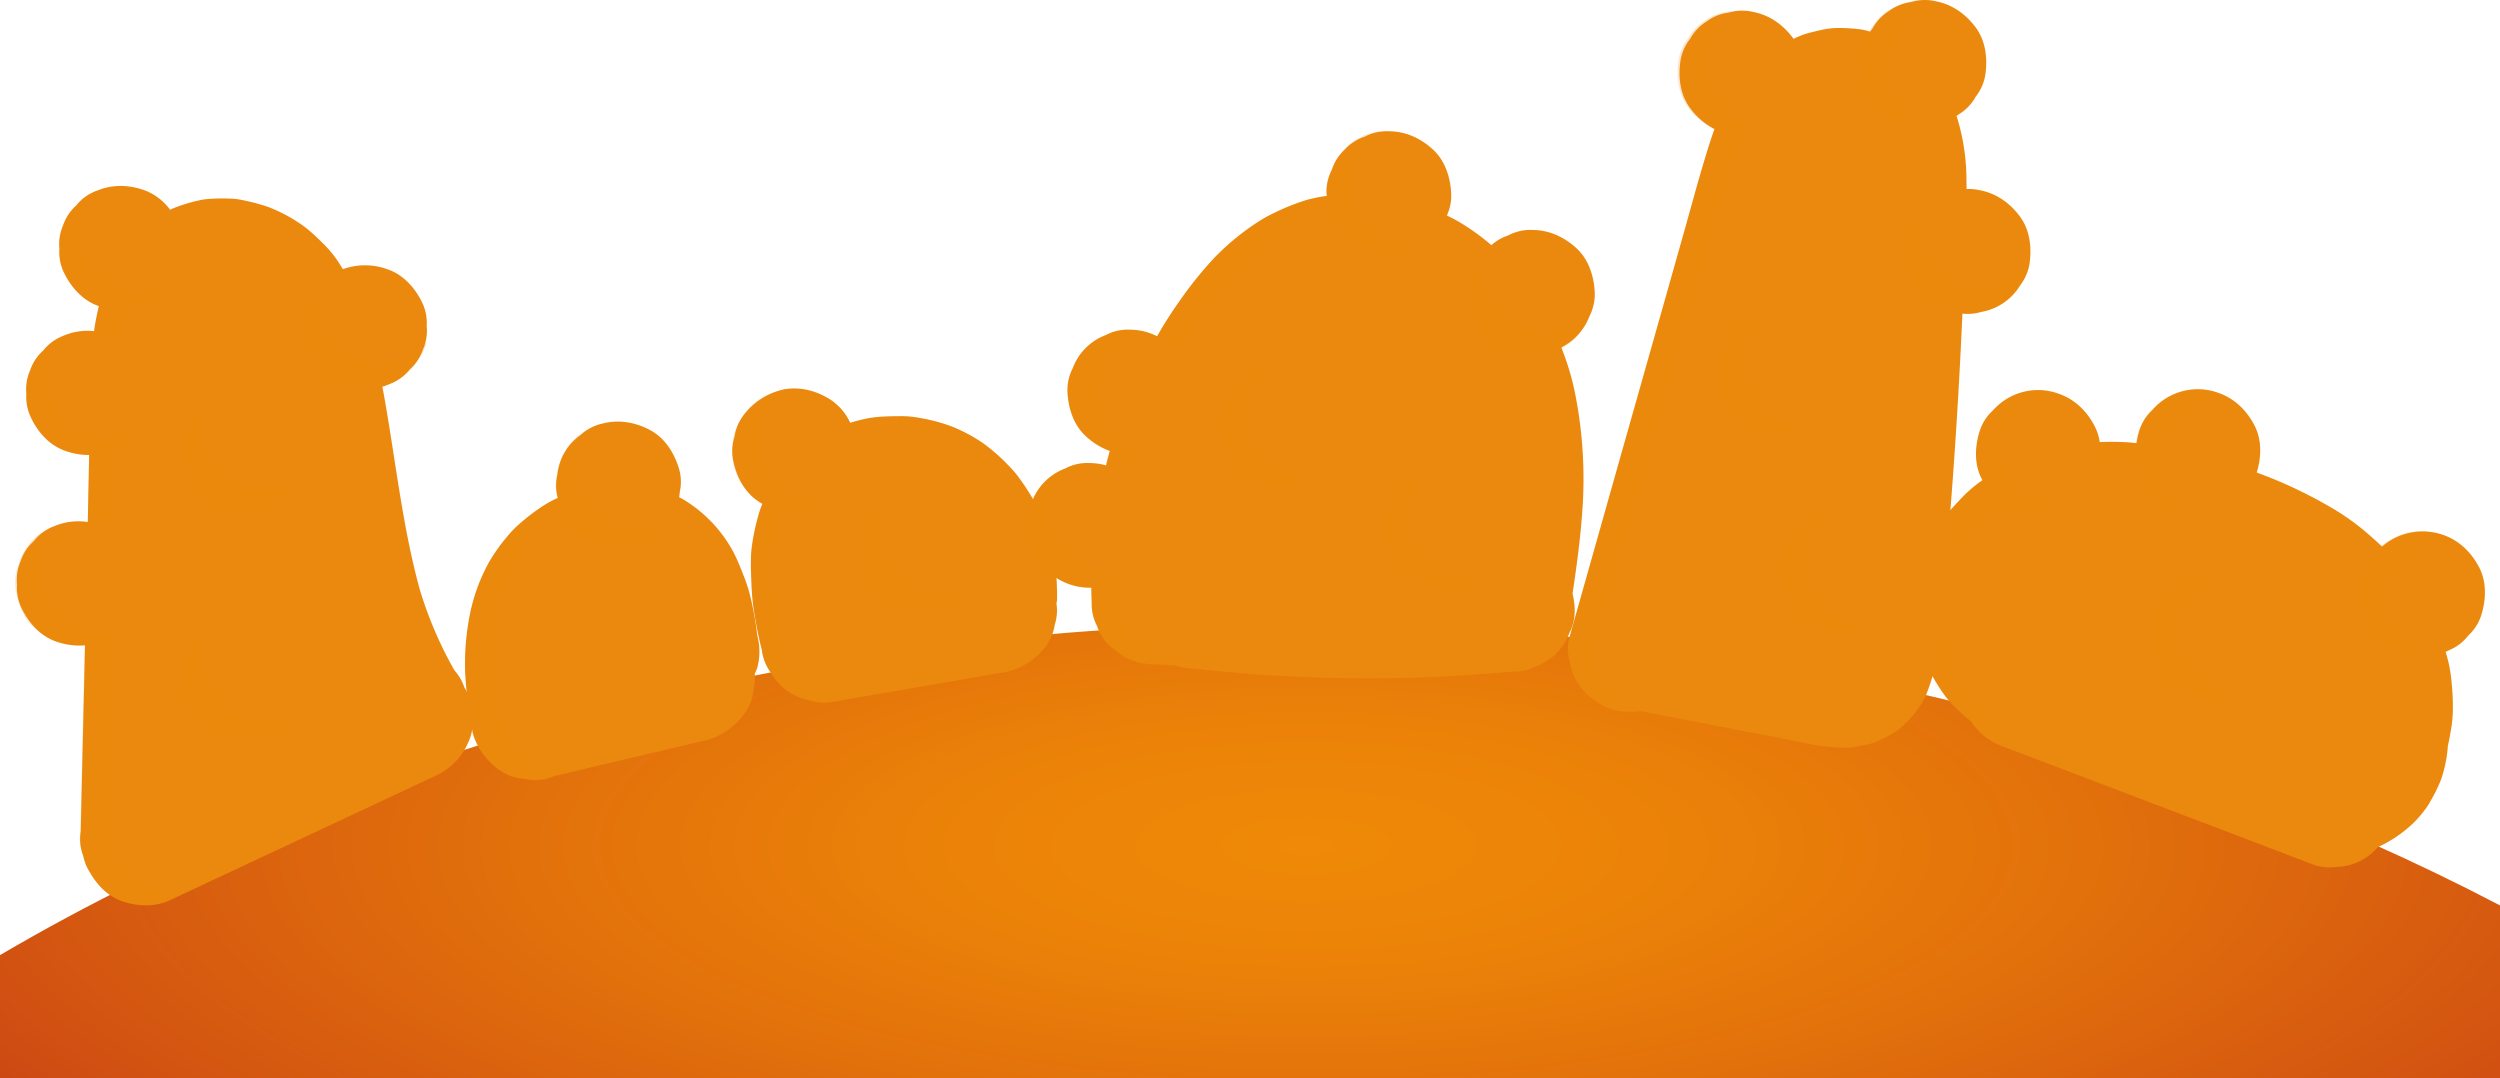 <svg xmlns="http://www.w3.org/2000/svg" xmlns:xlink="http://www.w3.org/1999/xlink" viewBox="0 0 1186.49 511.79"><defs><style>.cls-1{isolation:isolate;}.cls-2{fill:url(#radial-gradient);}.cls-3,.cls-4,.cls-5{fill:#eb890e;}.cls-4{opacity:0.2;mix-blend-mode:multiply;}.cls-5{opacity:0.1;mix-blend-mode:screen;}</style><radialGradient id="radial-gradient" cx="619.94" cy="401.44" r="385.1" gradientTransform="translate(1824.26 -218.5) rotate(90) scale(1 3)" gradientUnits="userSpaceOnUse"><stop offset="0" stop-color="#ef8907"/><stop offset="0.14" stop-color="#ec8308"/><stop offset="0.32" stop-color="#e2710b"/><stop offset="0.54" stop-color="#d35411"/><stop offset="0.78" stop-color="#bd2c18"/><stop offset="1" stop-color="#a60020"/></radialGradient></defs><g class="cls-1"><g id="Layer_2" data-name="Layer 2"><g id="Layer_4" data-name="Layer 4"><path class="cls-2" d="M1186.49,429.71v82.08H0v-58.5C167.68,355,381.55,296.05,614.52,296.05,828.21,296.05,1025.84,345.63,1186.49,429.71Z"/><path class="cls-3" d="M202.51,154.67a22.15,22.15,0,0,1-1.76,11.18,22.19,22.19,0,0,1-6.25,9.43,22.23,22.23,0,0,1-9.4,6.92,27.56,27.56,0,0,1-3.62,1.31c.12.63.23,1.26.35,1.89,5.74,31.27,8.89,63.11,17.24,93.85a187.25,187.25,0,0,0,16.29,38.35c.15.24.31.48.47.72a22.88,22.88,0,0,1,4.5,7.8c.6,1,1.15,2,1.65,3a22.24,22.24,0,0,1,2.27,11.45,22.13,22.13,0,0,1-1.76,11.18,30.76,30.76,0,0,1-15.65,16.36L179.2,381.07,80.65,427.23c-7.2,3.37-15.29,3-22.63.51-6.72-2.29-11.84-7.57-15.27-13.6a22.15,22.15,0,0,1-3.22-7.92,21.94,21.94,0,0,1-1.22-11.48l.3-12.94q.87-37.77,1.75-75.53a33.47,33.47,0,0,1-13.65-1.79c-7.47-2.54-13-8.79-16.36-15.65a22.33,22.33,0,0,1-2.27-11.46A22.22,22.22,0,0,1,9.84,266.2a22.16,22.16,0,0,1,6.25-9.44,22.29,22.29,0,0,1,9.4-6.92,29.18,29.18,0,0,1,16.17-2.08q.3-14.81.61-29.61c0-.74,0-1.48,0-2.22a33.48,33.48,0,0,1-10-1.53c-.4-.11-.79-.24-1.18-.37a25.63,25.63,0,0,1-10.22-6.72l0,0a33.65,33.65,0,0,1-3.08-3.76,38.75,38.75,0,0,1-3-5.14,22.24,22.24,0,0,1-2.27-11.45,22.13,22.13,0,0,1,1.76-11.18,22.16,22.16,0,0,1,6.25-9.44,22.23,22.23,0,0,1,9.4-6.92,28.75,28.75,0,0,1,14.73-2.25c.19-1.42.41-2.83.66-4.24q.7-3.85,1.63-7.7l-.12,0c-7.46-2.54-13-8.78-16.36-15.65a22.21,22.21,0,0,1-2.26-11.45,22.15,22.15,0,0,1,1.76-11.18,22.11,22.11,0,0,1,6.24-9.43,21.79,21.79,0,0,1,5.32-4.83,23.26,23.26,0,0,1,3.94-2l.14-.06.1,0c7.31-3.19,15.13-3,22.54-.46a26.85,26.85,0,0,1,12.49,9.39c.74-.37,1.49-.73,2.24-1a74.41,74.41,0,0,1,11.66-3.49,26.41,26.41,0,0,1,4.6-.65,85.49,85.49,0,0,1,11.87-.06,35.05,35.05,0,0,1,4.66.75,99.22,99.22,0,0,1,11.23,3,74.3,74.3,0,0,1,14.88,7.67c4.65,3,8.68,7,12.55,10.89a50.58,50.58,0,0,1,7,9c.43.69.86,1.38,1.3,2.07a31.08,31.08,0,0,1,21.22.08c7.46,2.53,13,8.78,16.35,15.64A22.27,22.27,0,0,1,202.51,154.67Z"/><path class="cls-4" d="M52.55,400a22.15,22.15,0,0,0,3.22,7.92c3.43,6,8.55,11.31,15.27,13.6a31.67,31.67,0,0,0,18.79.92l-9.37,4.39c-7.2,3.38-15.3,3-22.64.51C51.11,425,46,419.73,42.55,413.7a22.31,22.31,0,0,1-3.21-7.92,21.84,21.84,0,0,1-1.22-11.48q.15-6.46.29-12.94.89-37.59,1.75-75.17l-1,.06c-8,.64-15.35-2.14-21.54-7s-9.35-12.56-10.3-20.16A22.29,22.29,0,0,1,9,267.56a22.23,22.23,0,0,1,5.34-10,22.13,22.13,0,0,1,9-6.85,21.85,21.85,0,0,1,2.36-1.3c-.28.32-.56.65-.83,1a22.1,22.1,0,0,0-5.34,10A22.22,22.22,0,0,0,17.89,272c.95,7.59,4.08,15.3,10.29,20.15s13.55,7.62,21.54,7A22.65,22.65,0,0,0,58.51,297a22.13,22.13,0,0,1-5.16,4.32q-.85,37.14-1.72,74.26l-.3,12.94A22,22,0,0,0,52.55,400Z"/><path class="cls-4" d="M63.83,206.82a22.15,22.15,0,0,1-8.16,5.85l-.18.11c-.23,10.46-.62,25.75-.83,36.21a17.77,17.77,0,0,0-13-1.23c.19-9,.43-20.63.63-29.61h0c0-.74,0-1.48,0-2.22a33.48,33.48,0,0,1-10-1.53A34.2,34.2,0,0,1,23,209.14a24.29,24.29,0,0,1-2.08-1.83l0,0a24.08,24.08,0,0,1-3.08-3.76A33.75,33.75,0,0,1,12.68,189a22.29,22.29,0,0,1,1.63-11.56,22.23,22.23,0,0,1,5.34-10,22.13,22.13,0,0,1,9-6.85,21,21,0,0,1,2.36-1.3c-.29.32-.56.65-.83,1a22.2,22.2,0,0,0-5.35,10,22.27,22.27,0,0,0-1.62,11.56c.94,7.59,4.08,15.31,10.29,20.16S47.05,209.6,55,209A22.47,22.47,0,0,0,63.83,206.82Z"/><path class="cls-4" d="M78.53,138a22.13,22.13,0,0,1-8.16,5.84,22.36,22.36,0,0,1-11.16,3.45l-.79,0c-.46,2.15-2.79,11.15-3,12.48-3.45-1.37-6.79-3.47-10.82-2.66.19-1.42.41-2.83.66-4.24q.7-3.85,1.63-7.7l-.12,0c-7.46-2.54-13-8.78-16.36-15.65a22.21,22.21,0,0,1-2.26-11.45,22.15,22.15,0,0,1,1.76-11.18,22.11,22.11,0,0,1,6.24-9.43,21.79,21.79,0,0,1,5.32-4.83c.6-.32,1.22-.61,1.85-.88a23.64,23.64,0,0,1,2.09-1.16l.27-.13s0,0,0,0c-.27.31-.54.63-.81,1a22,22,0,0,0-5.33,10A22.2,22.2,0,0,0,37.9,113c1,7.6,4.09,15.31,10.3,20.16s13.55,7.62,21.54,7A22.65,22.65,0,0,0,78.53,138Z"/><path class="cls-4" d="M202.54,162.29a22.15,22.15,0,0,1-4.48,9,22.24,22.24,0,0,1-8.24,8.27c-6.76,4.3-14.56,5.29-22.3,3.92s-14.14-6.72-18.53-13a22.28,22.28,0,0,1-4-11,22.13,22.13,0,0,1,0-11.31,22.16,22.16,0,0,1,4.74-10.27,20.31,20.31,0,0,1,1.48-2.25c-.11.42-.19.84-.27,1.27a22.16,22.16,0,0,0-.05,11.32,22.28,22.28,0,0,0,4,11c4.4,6.27,10.78,11.61,18.54,13s15.53.38,22.29-3.92A22.53,22.53,0,0,0,202.54,162.29Z"/><path class="cls-5" d="M145.58,220.75c2.21-7.33,2.47-15.65-1.25-22.61s-9.3-12.44-16.86-15.09a22.22,22.22,0,0,0-11.6-1.37,22.14,22.14,0,0,0-11,2.62,22.23,22.23,0,0,0-8.92,6.95,22.33,22.33,0,0,0-6.17,9.91c-2.21,7.33-2.47,15.65,1.25,22.61s9.3,12.44,16.86,15.09a22.22,22.22,0,0,0,11.6,1.37,22.14,22.14,0,0,0,11-2.62,22.23,22.23,0,0,0,8.92-7A22.33,22.33,0,0,0,145.58,220.75Z"/><path class="cls-4" d="M144,225.14a22.06,22.06,0,0,1-6,8.08,22.27,22.27,0,0,1-9.54,6.74c-7.39,3.08-15.25,2.72-22.63,0s-12.79-9-16-16a22.31,22.31,0,0,1-2-11.5,26.57,26.57,0,0,1,8.42-20.45,21.41,21.41,0,0,1,1.84-2c-.17.39-.33.79-.49,1.21a22.17,22.17,0,0,0-2,11.14,22.27,22.27,0,0,0,2,11.49c3.26,6.93,8.63,13.29,16,16s15.24,3,22.64,0A22.58,22.58,0,0,0,144,225.14Z"/><path class="cls-5" d="M144.82,329.63c2.21-7.34,2.46-15.65-1.25-22.61s-9.31-12.44-16.87-15.1a22.29,22.29,0,0,0-11.59-1.37,22.3,22.3,0,0,0-11,2.62,22.27,22.27,0,0,0-8.92,7A22.21,22.21,0,0,0,89,310c-2.21,7.33-2.46,15.65,1.25,22.6s9.31,12.45,16.87,15.1a22.18,22.18,0,0,0,11.59,1.37,22.09,22.09,0,0,0,11-2.62,22.16,22.16,0,0,0,8.92-6.95A22.26,22.26,0,0,0,144.82,329.63Z"/><path class="cls-4" d="M143.25,334a21.92,21.92,0,0,1-5.94,8.08,22.27,22.27,0,0,1-9.54,6.74c-7.4,3.08-15.26,2.72-22.64,0s-12.78-9.05-16-16a22.39,22.39,0,0,1-2-11.5A26.66,26.66,0,0,1,95.48,301a24.62,24.62,0,0,1,1.84-2c-.17.4-.33.8-.48,1.21a22.3,22.3,0,0,0-2,11.14,22.3,22.3,0,0,0,2,11.5c3.25,6.93,8.62,13.29,16,16s15.24,3,22.64,0A22.49,22.49,0,0,0,143.25,334Z"/><path class="cls-3" d="M498.68,258.05c-1.63-5.41-3.19-10.88-5.64-16a104.27,104.27,0,0,0-8.63-14.21,50.58,50.58,0,0,0-5.86-7A86.52,86.52,0,0,0,466.1,210,79.18,79.18,0,0,0,452,202.51a82.12,82.12,0,0,0-15.68-4.19,44.7,44.7,0,0,0-9-.82c-5.4.06-11.06.09-16.4,1.21-2.55.54-5,1.19-7.4,1.94a26.29,26.29,0,0,0-9.25-10.88c-6.61-4.25-14.18-6.35-22.08-5a32.93,32.93,0,0,0-19.15,12.08,22.18,22.18,0,0,0-4.42,10.41,22.26,22.26,0,0,0-.58,11.66c1.63,7.49,5.45,14.88,12.07,19.15.56.37,1.14.71,1.72,1.05a41.17,41.17,0,0,0-2,5.83,101.74,101.74,0,0,0-3.16,15.64c-.57,5.79-.21,11.61,0,17.41q.21,5.12.89,10.19a203.17,203.17,0,0,0,4.06,20.57,22.31,22.31,0,0,0,4.44,10.8,26.62,26.62,0,0,0,18.05,12.77,22.26,22.26,0,0,0,11.66.58h0q.84-.09,1.68-.24L477,319A32.77,32.77,0,0,0,496.13,307a22.12,22.12,0,0,0,4.42-10.42,22,22,0,0,0,.85-10.15c.12-.69.22-1.38.29-2.08C501.68,275.42,501.27,266.6,498.68,258.05Z"/><path class="cls-4" d="M361.16,238.72l-.39-.24h0Z"/><path class="cls-4" d="M405.6,331.25l1.67-.24-9.69,1.66q-.84.15-1.68.24h0a33,33,0,0,1-22.07-5,22.17,22.17,0,0,1-7.64-8.35,22.31,22.31,0,0,1-4.44-10.8,203.17,203.17,0,0,1-4.06-20.57c-.45-3.39-.75-6.78-.89-10.19-.23-5.8-.59-11.62,0-17.41A102.7,102.7,0,0,1,359.89,245a44,44,0,0,1,1.94-5.81l0,0c-.23-.13-.47-.26-.69-.4l-.38-.25a34.57,34.57,0,0,1-7.83-7.41c-4.85-6.22-6-14.46-5.1-22.06a22.26,22.26,0,0,1,4.39-10.82,26.64,26.64,0,0,1,18-12.85,22.8,22.8,0,0,1,2.61-.68c-.36.24-.71.49-1,.76a22.11,22.11,0,0,0-7.6,8.39,22.22,22.22,0,0,0-4.39,10.82c-.92,7.6.25,15.84,5.09,22s11.3,10.67,19.21,12a22.39,22.39,0,0,0,9,.06,22,22,0,0,1-9.33,3.69,22.26,22.26,0,0,1-11.66.64c-.8-.14-1.59-.3-2.36-.5-.07.25-.14.49-.2.74a101.62,101.62,0,0,0-3.16,15.65c-.57,5.79-.21,11.6,0,17.41.13,3.41.44,6.8.89,10.19a202.44,202.44,0,0,0,4.06,20.56,22.31,22.31,0,0,0,4.44,10.8,26.56,26.56,0,0,0,18.05,12.77,22.16,22.16,0,0,0,11.66.58Z"/><path class="cls-4" d="M361.85,239.12l0,0-.67-.43C361.38,238.86,361.62,239,361.85,239.12Z"/><path class="cls-5" d="M463.29,276.1c3.92-6.58,6.18-14.58,4.27-22.23s-6-14.33-12.7-18.74a32.93,32.93,0,0,0-22.23-4.27,32.79,32.79,0,0,0-18.74,12.7c-3.93,6.57-6.19,14.58-4.27,22.23s6,14.33,12.69,18.74a32.94,32.94,0,0,0,22.24,4.27,32.88,32.88,0,0,0,18.74-12.7Z"/><path class="cls-4" d="M460.7,280a21.94,21.94,0,0,1-7.73,6.4,22.3,22.3,0,0,1-10.89,4.22c-7.92,1.19-15.46-1.06-22-5.45s-10.2-11.88-11.68-19.39a22.33,22.33,0,0,1,.82-11.65,26.63,26.63,0,0,1,13.13-17.79,22.85,22.85,0,0,1,2.26-1.46c-.26.34-.51.69-.76,1.06a22.13,22.13,0,0,0-4.63,10.32,22.22,22.22,0,0,0-.82,11.65c1.48,7.51,5.14,15,11.68,19.39s14.05,6.65,22,5.45A22.44,22.44,0,0,0,460.7,280Z"/><path class="cls-3" d="M1158.61,369.7a62.3,62.3,0,0,0,3.15-15.81c.7-3,1.24-6.07,1.71-9.09a57,57,0,0,0,.65-9.14,115.58,115.58,0,0,0-1.13-16.3,68.67,68.67,0,0,0-2-9c-.11-.35-.21-.7-.31-1,.58-.25,1.17-.52,1.74-.82a22.18,22.18,0,0,0,9-6.9,22.37,22.37,0,0,0,6.24-9.87c2.25-7.32,2.56-15.64-1.12-22.61s-9.22-12.51-16.77-15.2a29.49,29.49,0,0,0-29.25,5.44c-2.24-2.12-4.54-4.17-6.87-6.2a114.64,114.64,0,0,0-18.36-12.94,217.17,217.17,0,0,0-27.47-13.4q-3.37-1.35-6.78-2.58c2.23-7.3,2.52-15.57-1.14-22.52s-9.23-12.5-16.77-15.2a28.55,28.55,0,0,0-31.58,8,22.37,22.37,0,0,0-6.24,9.87,38.81,38.81,0,0,0-1.32,5.88c-3.06-.32-6.13-.53-9.21-.59-2.74-.06-5.5,0-8.25.1a24.06,24.06,0,0,0-2.47-7.68c-3.66-7-9.23-12.5-16.78-15.2a28.52,28.52,0,0,0-31.57,8,22.26,22.26,0,0,0-6.24,9.87c-2.25,7.32-2.56,15.63,1.11,22.61.09.16.17.32.26.47a66.27,66.27,0,0,0-10.19,8.79c-3.75,4-7.6,8-10.51,12.67-2.08,3.35-3.81,6.94-5.57,10.46a46.61,46.61,0,0,0-2,4.53,35.62,35.62,0,0,0-1.25,4.08,107.19,107.19,0,0,0-2.4,11.93c-.65,5.39-.18,11,.35,16.39a43.34,43.34,0,0,0,1.83,8.79c1.65,5.18,3.11,10.38,5.87,15.09,2.62,4.47,5.42,9.2,9,13a72.87,72.87,0,0,0,9.24,8.46,30.65,30.65,0,0,0,14.9,12l114.65,43.6L1097,410a22.4,22.4,0,0,0,11.59,1.44,26.64,26.64,0,0,0,19.94-9.41,61,61,0,0,0,12-7.24,52.92,52.92,0,0,0,10.71-11,25.54,25.54,0,0,0,2.17-3.44A71.68,71.68,0,0,0,1158.61,369.7Z"/><path class="cls-4" d="M1037.52,195.66c-6,4.69-11.08,11.32-12.08,19.14s.36,15.53,5,22.08a22.42,22.42,0,0,0,6.32,6.47,33.91,33.91,0,0,1-17.84-11.87,29,29,0,0,1-5.09-13.55c-3-.29-6.78-.57-9.64-.63-2,0-4.07,0-6.1,0-.16-.54-.39-1.22-.41-1.29-.58-2.09-1.06-4.16-1.43-6.26h.23s0,0,0,.08c2.76-.12,5.51-.16,8.25-.1,3,.06,6,.26,9,.57,0,.06,0,.13,0,.19,0-.37.08-.74.13-1.12,1-7.81,6-14.44,12.08-19.14a28.55,28.55,0,0,1,32.57-.74,21.42,21.42,0,0,1,2.32,1.37c-.42-.09-.85-.15-1.29-.21a32.82,32.82,0,0,0-22.08,5Z"/><path class="cls-4" d="M1150.49,311.22a22,22,0,0,1-9.89-1.65,22.32,22.32,0,0,1-10.32-5.47c-6.09-5.21-9.32-12.38-10.26-20.18s2.29-15.49,7-21.52a28.55,28.55,0,0,1,31.39-8.73,21.9,21.9,0,0,1,2.58.75c-.43,0-.86.06-1.29.12a32.92,32.92,0,0,0-20.18,10.26c-4.71,6-8,13.7-7,21.53s4.17,15,10.27,20.18A22.72,22.72,0,0,0,1150.49,311.22Z"/><path class="cls-4" d="M957.11,356.76l-7-2.65a30.6,30.6,0,0,1-14.9-12,72.87,72.87,0,0,1-9.24-8.46c-3.62-3.79-6.42-8.52-9-13-2.76-4.71-4.22-9.91-5.87-15.09a43.36,43.36,0,0,1-1.84-8.79c-.52-5.35-1-11-.34-16.39a107.19,107.19,0,0,1,2.4-11.93,36.24,36.24,0,0,1,1.25-4.08,46.43,46.43,0,0,1,2-4.52c1.76-3.53,3.49-7.12,5.57-10.47,2.92-4.7,6.76-8.63,10.51-12.67a63.7,63.7,0,0,1,8.07-7.23c.91-.34,1.82-.69,2.72-1.06-.48-.87-.92-1.77-1.34-2.69-3.23-7.19-2.4-15.48.3-22.64a22.28,22.28,0,0,1,6.85-9.46,34.89,34.89,0,0,1,23.23-8.24c-.41.15-.81.32-1.21.49a22.33,22.33,0,0,0-9.38,6.34,22.22,22.22,0,0,0-6.84,9.46c-2.7,7.16-3.53,15.44-.3,22.63s8.43,13.06,15.79,16.23a22.67,22.67,0,0,0,8.77,2.21,34.06,34.06,0,0,1-21.42-.8,28.54,28.54,0,0,1-8.33-5.5,57.87,57.87,0,0,0-4.8,4.6c-3.75,4-7.59,8-10.51,12.66-2.08,3.36-3.81,6.95-5.56,10.47a43.41,43.41,0,0,0-2,4.53,36,36,0,0,0-1.24,4.07A107.22,107.22,0,0,0,921,284.68c-.65,5.39-.18,11,.35,16.39a42.56,42.56,0,0,0,1.84,8.79c1.64,5.19,3.11,10.38,5.87,15.1,2.61,4.46,5.42,9.19,9,13a73.71,73.71,0,0,0,9.25,8.46,31.22,31.22,0,0,0,9.14,9.14C956.7,356,956.9,356.36,957.11,356.76Z"/><path class="cls-5" d="M1064.72,327.22c6.64-3.8,12.55-9.67,14.64-17.27s1.8-15.43-1.86-22.56a32.84,32.84,0,0,0-17.27-14.64,32.84,32.84,0,0,0-22.56,1.86c-6.64,3.8-12.55,9.66-14.64,17.26s-1.8,15.44,1.86,22.56a32.94,32.94,0,0,0,17.27,14.64,32.91,32.91,0,0,0,22.56-1.85Z"/><path class="cls-4" d="M1060.56,329.33a33.79,33.79,0,0,1-21.43.1c-7.49-2.85-13-8.51-16.46-15.54s-3.06-15.35-.66-22.63a22.44,22.44,0,0,1,6.44-9.74,26.6,26.6,0,0,1,20.18-9,24.23,24.23,0,0,1,2.68-.16c-.39.17-.79.35-1.18.55a33,33,0,0,0-15.54,16.46c-2.4,7.27-2.88,15.58.65,22.63s9,12.69,16.46,15.54A22.44,22.44,0,0,0,1060.56,329.33Z"/><path class="cls-3" d="M741,164.86c.55,1.4,1.07,2.81,1.58,4.21a125.1,125.1,0,0,1,5.29,19.38,207.19,207.19,0,0,1,3.23,52c-.87,13.81-2.71,27.56-4.77,41.25a37.64,37.64,0,0,1,1,7.36,22.34,22.34,0,0,1-2.52,11.4,26.64,26.64,0,0,1-15.61,15.67,22.42,22.42,0,0,1-11.39,2.57q-16.65,1.56-33.36,2.37a735.66,735.66,0,0,1-117.23-3.71,29.71,29.71,0,0,1-9.78-1.65l-2.32-.11-7.35-.39a29.36,29.36,0,0,1-14.94-4l-6-4.61a22.14,22.14,0,0,1-6.14-9.51,22.23,22.23,0,0,1-2.58-10.26V286c0-.12,0-.23,0-.35-.09-2.25-.15-4.51-.17-6.76H517c-8,0-15.14-3.33-20.94-8.63a23.49,23.49,0,0,1-4.11-5,30.4,30.4,0,0,1-3.78-9.59,38.9,38.9,0,0,1-.81-6.32c0-.19,0-.38,0-.57v0a22.1,22.1,0,0,1,2.28-10.28c.08-.17.17-.34.26-.5.19-.6.4-1.18.64-1.76a27.05,27.05,0,0,1,15-13.91,22.22,22.22,0,0,1,11.39-2.57,28.67,28.67,0,0,1,8,1.12q.84-3.45,1.81-6.86A33.41,33.41,0,0,1,515.34,207c-5.82-5.32-8.34-13.25-8.7-20.9a22.34,22.34,0,0,1,2.52-11.4,26.59,26.59,0,0,1,15.61-15.66,22.22,22.22,0,0,1,11.39-2.57,28.76,28.76,0,0,1,13,3.1,194.62,194.62,0,0,1,10.72-16.78,180.32,180.32,0,0,1,16.69-20.68,117.79,117.79,0,0,1,20.36-16.71,63.32,63.32,0,0,1,8.14-4.51,104.26,104.26,0,0,1,15.52-6.12A70.87,70.87,0,0,1,629.64,93c0-.35,0-.69-.07-1a22.25,22.25,0,0,1,2.53-11.4A22.08,22.08,0,0,1,638.2,71a22.11,22.11,0,0,1,9.51-6.13,22.2,22.2,0,0,1,11.39-2.57c8,0,15.13,3.32,20.93,8.62s8.34,13.25,8.7,20.9a22.28,22.28,0,0,1-2.06,10.46l.36.17a74.37,74.37,0,0,1,8,4.43,111.33,111.33,0,0,1,12.79,9.48,22,22,0,0,1,8-4.64,22.23,22.23,0,0,1,11.39-2.58c8,0,15.14,3.33,20.93,8.63s8.35,13.25,8.71,20.9a22.35,22.35,0,0,1-2.53,11.4A27.25,27.25,0,0,1,741,164.86Z"/><path class="cls-4" d="M506.64,186.19a22.34,22.34,0,0,1,2.52-11.4,26.59,26.59,0,0,1,15.61-15.66,22.32,22.32,0,0,1,11.39-2.57,28.45,28.45,0,0,1,7,.85,42.44,42.44,0,0,0-13.66,7.83,22.15,22.15,0,0,0-6.09,9.53,22.25,22.25,0,0,0-2.53,11.4c.36,7.65,2.89,15.57,8.7,20.9A33.83,33.83,0,0,0,540.8,214c-.64,2.27-1.25,4.56-1.81,6.86a28.25,28.25,0,0,0-8-1.12,22.75,22.75,0,0,0-6.09.58c.52-2.11,1.07-4.21,1.67-6.29a33.7,33.7,0,0,1-11.27-6.95C509.52,201.77,507,193.84,506.64,186.19Z"/><path class="cls-4" d="M634.47,76a23.1,23.1,0,0,0-1.66,2.66,20.78,20.78,0,0,1,1.59-3C634.42,75.73,634.44,75.86,634.47,76Z"/><path class="cls-4" d="M675.85,116a22,22,0,0,1-9.31,3.75,22.22,22.22,0,0,1-11.65.71c-7.91-1.27-14.41-5.7-19.28-11.87a25.92,25.92,0,0,1-5.13-12.39c-3.84,1.37-7.59,3.06-11.23,4.74a63.39,63.39,0,0,0-8.14,4.52,118.58,118.58,0,0,0-20.36,16.7,182.07,182.07,0,0,0-16.69,20.68c-3.85,5.4-10.06,15.26-13.34,21-3.8-1.9-7.14-4.13-11.57-4.22,2.78-4.67,7.56-12.36,10.72-16.78a181.19,181.19,0,0,1,16.69-20.68,117.79,117.79,0,0,1,20.36-16.71,64.55,64.55,0,0,1,8.14-4.51,104.26,104.26,0,0,1,15.52-6.12A72.64,72.64,0,0,1,629.64,93c0-.35,0-.69-.07-1a22.39,22.39,0,0,1,1.72-9.68c.25-.58.51-1.15.81-1.72s.45-1.29.71-1.91A23.1,23.1,0,0,1,634.47,76l.22-.3a22.21,22.21,0,0,1,7.54-8.43,22.28,22.28,0,0,1,10.37-4.53,22.23,22.23,0,0,1,2.6-.7c-.35.24-.7.5-1.05.77a22.21,22.21,0,0,0-7.54,8.43,22.21,22.21,0,0,0-4.32,10.85c-.88,7.61.35,15.84,5.24,22s11.36,10.6,19.28,11.87A22.55,22.55,0,0,0,675.85,116Z"/><path class="cls-4" d="M632.81,78.64c-.26.62-.5,1.26-.71,1.91s-.56,1.14-.81,1.72A22.26,22.26,0,0,1,632.81,78.64Z"/><path class="cls-4" d="M755.46,147.13a21.92,21.92,0,0,1-4.5,9,22.24,22.24,0,0,1-8.27,8.24c-6.77,4.28-14.58,5.25-22.31,3.85s-14.12-6.76-18.5-13.05a22.33,22.33,0,0,1-3.93-11,22.13,22.13,0,0,1,.09-11.31,22.17,22.17,0,0,1,4.77-10.26,21.92,21.92,0,0,1,1.49-2.25c-.11.42-.2.84-.28,1.28a22.24,22.24,0,0,0-.08,11.31,22.24,22.24,0,0,0,3.94,11c4.37,6.29,10.73,11.65,18.49,13.06s15.53.43,22.31-3.85A22.51,22.51,0,0,0,755.46,147.13Z"/><path class="cls-4" d="M556.2,316.22c-2.79-.14-5.58-.28-8.37-.44a29.45,29.45,0,0,1-14.94-4l-6-4.62a22.11,22.11,0,0,1-6.13-9.51,22.17,22.17,0,0,1-2.59-10.87v0c0-.15,0-.31,0-.47l0-.26c0-.12,0-.23,0-.35-.09-2.25-.15-4.51-.17-6.76H517c-8,0-15.14-3.33-20.94-8.63a23.49,23.49,0,0,1-4.11-5,33.37,33.37,0,0,1-3.78-9.59c-.24-1-.43-2.07-.59-3.1a23.16,23.16,0,0,1-.23-3.79v0A21.73,21.73,0,0,1,488.9,241a21.28,21.28,0,0,1,.69-2.52,23.11,23.11,0,0,1,.9-2.26,22.76,22.76,0,0,1,3.5-5.32,22.16,22.16,0,0,1,8.84-7.07,20.21,20.21,0,0,1,2.33-1.36c-.29.33-.55.67-.82,1a22.12,22.12,0,0,0-5.09,10.11,22.26,22.26,0,0,0-1.36,11.59c1.14,7.57,4.46,15.21,10.78,19.91s13.73,7.28,21.71,6.45a22.47,22.47,0,0,0,8.73-2.35,22.08,22.08,0,0,1-7,5.55c0,2.68.18,9.39.27,11.51A22.24,22.24,0,0,0,535,297.63a22.14,22.14,0,0,0,6.13,9.5l6,4.62a29.79,29.79,0,0,0,6.67,2.85l1.42,1Z"/><path class="cls-5" d="M709.71,269.18c5-5.83,8.54-13.35,7.93-21.21s-3.53-15.13-9.39-20.59a28.56,28.56,0,0,0-32.17-5.14,22.25,22.25,0,0,0-9.63,6.59c-5,5.83-8.54,13.35-7.93,21.21s3.53,15.13,9.39,20.6a28.56,28.56,0,0,0,32.17,5.14A22.36,22.36,0,0,0,709.71,269.18Z"/><path class="cls-4" d="M706.51,272.58a33.94,33.94,0,0,1-20.13,7.35c-8-.15-15.06-3.63-20.75-9.05s-8.07-13.41-8.28-21.07a22.48,22.48,0,0,1,2.76-11.35A26.61,26.61,0,0,1,676,223.12a21.49,21.49,0,0,1,2.48-1.06c-.32.29-.63.59-.93.91a22.21,22.21,0,0,0-6.29,9.41,22.21,22.21,0,0,0-2.76,11.34c.2,7.66,2.57,15.64,8.28,21.07s12.73,8.9,20.75,9A22.54,22.54,0,0,0,706.51,272.58Z"/><path class="cls-5" d="M632,221.24c5-5.83,8.54-13.34,7.93-21.2s-3.53-15.14-9.39-20.6a28.54,28.54,0,0,0-32.16-5.14,22.22,22.22,0,0,0-9.64,6.6c-5,5.82-8.54,13.34-7.93,21.2s3.53,15.13,9.39,20.6a28.56,28.56,0,0,0,32.17,5.14A22.3,22.3,0,0,0,632,221.24Z"/><path class="cls-4" d="M628.79,224.64A33.94,33.94,0,0,1,608.66,232c-8-.15-15.06-3.63-20.75-9.05s-8.07-13.41-8.27-21.07a22.31,22.31,0,0,1,2.75-11.34,26.59,26.59,0,0,1,15.92-15.35,22.26,22.26,0,0,1,2.48-1.06c-.32.29-.63.6-.93.91a22.21,22.21,0,0,0-6.29,9.41,22.23,22.23,0,0,0-2.76,11.35c.2,7.65,2.57,15.63,8.28,21.07s12.74,8.9,20.75,9A22.55,22.55,0,0,0,628.79,224.64Z"/><path class="cls-3" d="M353.49,274.66c-2-5.07-3.94-10.36-6.78-15.06a65.23,65.23,0,0,0-22-22.32c-.77-.47-1.57-.89-2.38-1.28.12-.75.2-1.51.25-2.29a22.23,22.23,0,0,0-.45-11.66c-2.28-7.31-6.74-14.34-13.71-18S293.71,199,286,201a22.34,22.34,0,0,0-10.37,5.38,26.55,26.55,0,0,0-11.13,19.1,22.07,22.07,0,0,0,.21,10.83,52.93,52.93,0,0,0-5.74,3,93.29,93.29,0,0,0-12.28,9.19A45.69,45.69,0,0,0,241,254.3a84.59,84.59,0,0,0-8.89,12.45,86.19,86.19,0,0,0-8.93,24,119.58,119.58,0,0,0-2.41,28.49,205,205,0,0,0,3.65,28.89,32.88,32.88,0,0,0,13.71,18,22.15,22.15,0,0,0,10.76,3.49,22.27,22.27,0,0,0,11.67-.45c.89-.28,1.78-.59,2.66-.93l73-17.19a33,33,0,0,0,18-13.71,22.24,22.24,0,0,0,3.48-10.76,22.13,22.13,0,0,0,.5-6.72c.38-.9.76-1.79,1.13-2.68a29.42,29.42,0,0,0,.1-15.47,156.45,156.45,0,0,0-3.26-18.36A75.66,75.66,0,0,0,353.49,274.66Z"/><path class="cls-4" d="M317.58,246.6a22.13,22.13,0,0,1-7.32,6.86,22.36,22.36,0,0,1-10.61,4.88c-7.84,1.67-15.5-.12-22.26-4.1-5.27-3.09-8.92-8.12-11.2-13.67-1.9,1.46-3.75,3-5.55,4.54a44.41,44.41,0,0,0-5.65,5.82,83.54,83.54,0,0,0-8.89,12.45,86,86,0,0,0-8.93,24,119,119,0,0,0-2.4,28.48,205.29,205.29,0,0,0,3.63,28.9,33.05,33.05,0,0,0,13.72,18,22.1,22.1,0,0,0,10.76,3.48,22.18,22.18,0,0,0,11.4-.36l.11,0-11.08,2.61c-.88.35-1.77.66-2.66.94a22.37,22.37,0,0,1-11.67.44,26.59,26.59,0,0,1-19.11-11.13,22.25,22.25,0,0,1-5.37-10.36,206.8,206.8,0,0,1-3.64-28.9,119,119,0,0,1,2.41-28.48,85.64,85.64,0,0,1,8.93-24,83.54,83.54,0,0,1,8.89-12.45,44.41,44.41,0,0,1,5.65-5.82,91.84,91.84,0,0,1,12.28-9.2,54.77,54.77,0,0,1,5.74-3c-.06-.21-.12-.42-.17-.64h0a2.14,2.14,0,0,1-.09-.34,22.21,22.21,0,0,1,.1-11.67,26.64,26.64,0,0,1,12-18.57,21.91,21.91,0,0,1,2.17-1.59c-.24.35-.48.72-.7,1.1a22.16,22.16,0,0,0-4,10.59,22.24,22.24,0,0,0-.1,11.68c1.93,7.4,6,14.63,12.84,18.63s14.43,5.77,22.27,4.1A22.76,22.76,0,0,0,317.58,246.6Z"/><path class="cls-3" d="M958.62,135.58A26.68,26.68,0,0,1,940.35,148a22.37,22.37,0,0,1-9,.84c0,.81-.06,1.62-.1,2.43q-1.78,39.75-4.72,79.44Q923.84,267,920,303.09c-.54,5.09-.83,10.32-2.1,15.29a103.67,103.67,0,0,1-3.35,10.33,20.78,20.78,0,0,1-1.28,2.8,46.79,46.79,0,0,1-13.47,15.62,12.25,12.25,0,0,1-1.64,1,80.62,80.62,0,0,1-7.65,3.87c-3.1,1.32-7.58,2-10.35,2.47-4.66.79-9.67.18-14.28-.28-5.5-.56-11-1.92-16.38-3l-71-13.73a34.49,34.49,0,0,1-3.93.31,39.25,39.25,0,0,1-6.24-.39,22.29,22.29,0,0,1-10.73-4.62,26.62,26.62,0,0,1-12.45-18.27,22.19,22.19,0,0,1-.39-11.67q2.43-8.62,4.87-17.25l19.86-70.3,20-70.62,9.93-35.15c3.26-11.51,6.33-23.09,9.81-34.53,1.4-4.58,2.8-9.21,4.47-13.74-.57-.28-1.13-.59-1.68-.91a33.52,33.52,0,0,1-9.89-9c-4.72-6.31-5.71-14.58-4.63-22.15a22.34,22.34,0,0,1,4.62-10.73,22.29,22.29,0,0,1,7.78-8.22A22.21,22.21,0,0,1,820.35,6,22.3,22.3,0,0,1,832,5.66c7.87,1.48,14.24,6.1,18.94,12.39l.3.41a35.58,35.58,0,0,1,7.12-2.79c4.31-1.07,9-2.36,13.48-2.37a80.46,80.46,0,0,1,11.08.63,22.43,22.43,0,0,1,3.14.65l1.55.44c.35-.53.73-1.06,1.14-1.57a22.08,22.08,0,0,1,7.77-8.21A22.17,22.17,0,0,1,907,1,22.3,22.3,0,0,1,918.7.61c7.88,1.48,14.24,6.1,18.94,12.39s5.71,14.58,4.63,22.16a22.19,22.19,0,0,1-4.62,10.73,22.08,22.08,0,0,1-7.77,8.21c-.44.32-.88.62-1.33.91.25.75.49,1.5.71,2.25a102.26,102.26,0,0,1,3.87,22.9c.15,3.18.19,6.38.19,9.57a23,23,0,0,1,6.35.57c7.87,1.48,14.24,6.1,18.94,12.39s5.71,14.58,4.63,22.16A22.42,22.42,0,0,1,958.62,135.58Z"/><path class="cls-4" d="M963.47,123.37a22,22,0,0,1-3.31,9.47,22.25,22.25,0,0,1-7.14,9.24c-6.17,5.12-13.78,7.09-21.63,6.69s-14.87-4.89-20-10.56a22.28,22.28,0,0,1-5.32-10.39,22.21,22.21,0,0,1-1.37-11.23,22.18,22.18,0,0,1,3.41-10.79,22.62,22.62,0,0,1,1.19-2.42c0,.43-.09.86-.11,1.3a22.19,22.19,0,0,0,1.37,11.23,22.36,22.36,0,0,0,5.32,10.4c5.15,5.66,12.15,10.16,20,10.56s15.46-1.58,21.63-6.7A22.57,22.57,0,0,0,963.47,123.37Z"/><path class="cls-4" d="M911.61,59.21a22.18,22.18,0,0,1-9.77-2.32,22.32,22.32,0,0,1-9.93-6.15c-5.72-5.6-8.47-13-8.88-20.82s3.32-15.3,8.43-21a22.32,22.32,0,0,1,9.79-6.37,26.66,26.66,0,0,1,22.11-.24,21.82,21.82,0,0,1,2.53.93c-.43,0-.87,0-1.3,0a22.14,22.14,0,0,0-11,2.53,22.27,22.27,0,0,0-9.79,6.37c-5.11,5.7-8.86,13.13-8.44,21s3.16,15.22,8.89,20.82A22.62,22.62,0,0,0,911.61,59.21Z"/><path class="cls-4" d="M756.92,305.19a22.4,22.4,0,0,0,.39,11.67,26.6,26.6,0,0,0,12.46,18.27,21.89,21.89,0,0,0,4.37,2.71,38.54,38.54,0,0,1-5.8-.39,22.29,22.29,0,0,1-10.73-4.62,26.62,26.62,0,0,1-12.45-18.27,22.19,22.19,0,0,1-.39-11.67q2.43-8.62,4.87-17.25l19.86-70.3,20-70.62,9.93-35.15c3.26-11.51,6.33-23.09,9.81-34.53,1-3.31,3-9.25,4.51-13.72A32.37,32.37,0,0,1,801.2,51c-4.72-6.32-5.72-14.58-4.63-22.16a22.29,22.29,0,0,1,4.62-10.73A22.08,22.08,0,0,1,809,9.87a22.17,22.17,0,0,1,10.49-4.25A24.33,24.33,0,0,1,822.07,5c-.36.24-.71.48-1.07.74A22.29,22.29,0,0,0,813.22,14a22.27,22.27,0,0,0-4.61,10.73c-1.09,7.58-.09,15.84,4.62,22.16s11.07,10.91,18.95,12.4a22.81,22.81,0,0,0,9,.25A22.07,22.07,0,0,1,831.81,63a21.85,21.85,0,0,1-6.12,1c-1.61,4.42-3,8.93-4.34,13.39-3.48,11.44-6.56,23-9.81,34.53L801.61,147l-20,70.61L761.8,287.94Q759.36,296.57,756.92,305.19Z"/><path class="cls-4" d="M776.24,337.76c-.55,0-1.11.07-1.66.08-.15,0-.29,0-.44,0a21.86,21.86,0,0,0,3.55,1.31C777.2,338.7,776.72,338.23,776.24,337.76Z"/><path class="cls-5" d="M893.39,294.42c6-4.79,10.89-11.5,11.77-19.34s-.63-15.53-5.36-22a32.83,32.83,0,0,0-19.34-11.77,33,33,0,0,0-22,5.36c-6,4.79-10.89,11.5-11.77,19.34s.63,15.53,5.36,22a28.52,28.52,0,0,0,30.63,11.08A22.16,22.16,0,0,0,893.39,294.42Z"/><path class="cls-4" d="M889.62,297.16a22,22,0,0,1-9.48,3.29,22.24,22.24,0,0,1-11.68.15c-7.84-1.64-14.11-6.38-18.68-12.78s-5.42-14.69-4.18-22.24A22.28,22.28,0,0,1,850.44,255,26.6,26.6,0,0,1,869,242.86a22.53,22.53,0,0,1,2.63-.58c-.36.23-.72.47-1.08.73a22.14,22.14,0,0,0-7.94,8.06,22.24,22.24,0,0,0-4.84,10.63c-1.24,7.55-.41,15.83,4.17,22.24s10.85,11.13,18.69,12.78A22.51,22.51,0,0,0,889.62,297.16Z"/><path class="cls-5" d="M863.57,199c6-4.8,10.89-11.51,11.76-19.34s-.62-15.53-5.35-22a22.22,22.22,0,0,0-8.79-7.69,30.4,30.4,0,0,0-32.55,1.28c-6,4.8-10.89,11.51-11.76,19.34s.62,15.53,5.35,22a22.22,22.22,0,0,0,8.79,7.69,26.62,26.62,0,0,0,21.85,3.39A22.43,22.43,0,0,0,863.57,199Z"/><path class="cls-4" d="M859.79,201.73a33.86,33.86,0,0,1-21.16,3.45c-7.84-1.65-14.11-6.39-18.68-12.78s-5.42-14.69-4.18-22.25a22.32,22.32,0,0,1,4.84-10.63,26.62,26.62,0,0,1,18.52-12.08,22.09,22.09,0,0,1,2.63-.58c-.37.23-.73.47-1.09.72a22.22,22.22,0,0,0-7.94,8.06,22.28,22.28,0,0,0-4.84,10.63c-1.23,7.55-.41,15.84,4.18,22.25s10.84,11.13,18.69,12.78A22.45,22.45,0,0,0,859.79,201.73Z"/></g></g></g></svg>